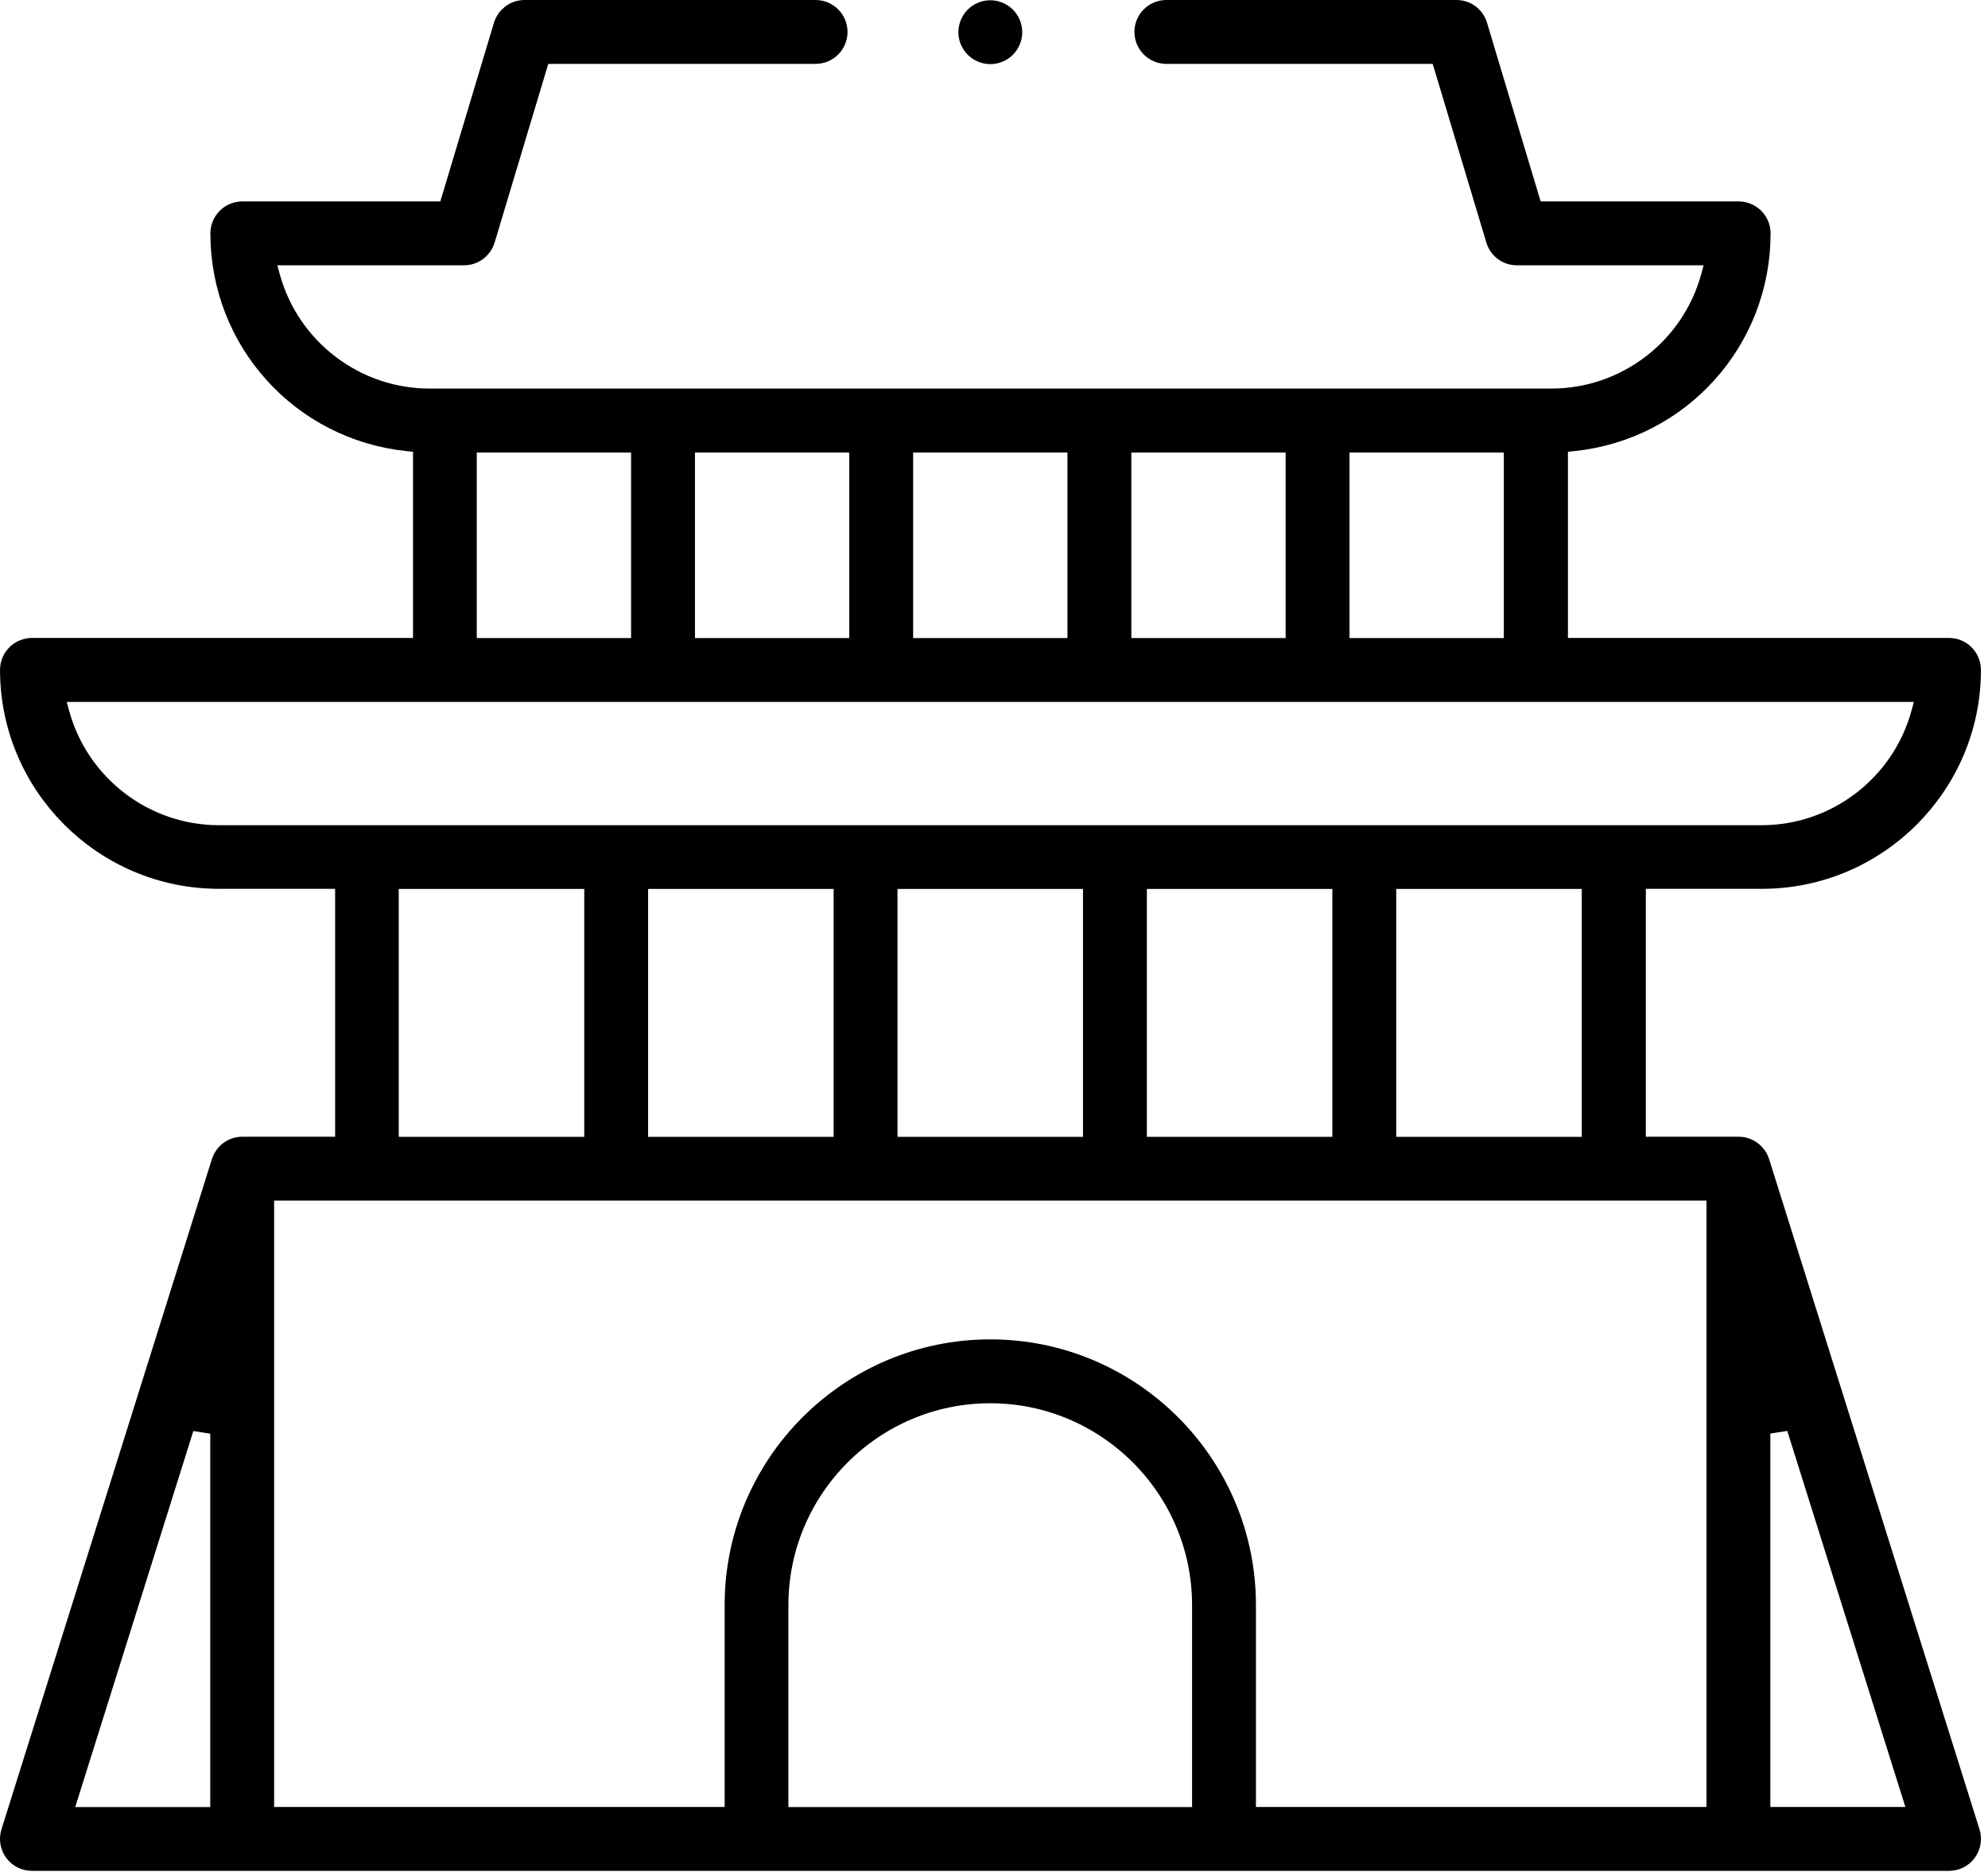 <svg width="160" height="151" viewBox="0 0 160 151" fill="none" xmlns="http://www.w3.org/2000/svg">
<path d="M2.562 149.56C2.062 149.56 1.592 149.32 1.302 148.92C1.012 148.52 0.922 148 1.072 147.52L18.002 93.6C18.212 92.93 18.812 92.48 19.502 92.48H27.972V70.53H17.622C8.462 70.53 1.002 63.07 1.002 53.91C1.002 53.05 1.702 52.34 2.572 52.34H34.242V35.46L32.832 35.31C24.342 34.43 17.932 27.33 17.932 18.78C17.932 17.92 18.632 17.21 19.502 17.21H36.182L40.712 2.12C40.912 1.46 41.522 1 42.212 1H65.642C66.502 1 67.212 1.7 67.212 2.57C67.212 3.44 66.512 4.14 65.642 4.14H43.382L38.852 19.23C38.652 19.89 38.042 20.35 37.352 20.35H21.012L21.552 22.33C23.152 28.18 28.502 32.27 34.562 32.27H124.872C130.932 32.27 136.282 28.18 137.882 22.33L138.422 20.35H122.082C121.382 20.35 120.782 19.9 120.582 19.23L116.052 4.14H93.872C93.012 4.14 92.302 3.44 92.302 2.57C92.302 1.7 93.002 1 93.872 1H117.222C117.922 1 118.522 1.45 118.722 2.12L123.252 17.21H139.932C140.792 17.21 141.502 17.91 141.502 18.78C141.502 27.33 135.092 34.43 126.602 35.31L125.192 35.46V52.34H156.862C157.722 52.34 158.432 53.04 158.432 53.91C158.432 63.07 150.972 70.53 141.812 70.53H131.462V92.48H139.932C140.612 92.48 141.232 92.94 141.432 93.59L158.362 147.52C158.512 147.99 158.422 148.52 158.132 148.92C157.842 149.32 157.362 149.56 156.872 149.56H2.562ZM141.482 114.51V146.42H154.712L144.542 114.04L141.482 114.51ZM79.702 108.79C90.942 108.79 100.082 117.93 100.082 129.17V146.42H138.342V95.62H21.062V146.42H59.322V129.17C59.322 117.93 68.462 108.79 79.702 108.79ZM79.702 111.93C70.192 111.93 62.452 119.67 62.452 129.18V146.43H96.942V129.18C96.942 119.67 89.202 111.93 79.692 111.93H79.702ZM4.692 146.43H17.922V114.52L14.862 114.05L4.692 146.43ZM111.372 92.49H128.302V70.54H111.372V92.49ZM91.302 92.49H108.232V70.54H91.302V92.49ZM71.232 92.49H88.162V70.54H71.232V92.49ZM51.162 92.49H68.092V70.54H51.162V92.49ZM31.092 92.49H48.022V70.54H31.092V92.49ZM4.602 57.47C6.202 63.32 11.552 67.41 17.612 67.41H141.792C147.852 67.41 153.202 63.32 154.802 57.47L155.342 55.49H4.062L4.602 57.47ZM107.612 52.35H122.032V35.42H107.612V52.35ZM90.052 52.35H104.472V35.42H90.052V52.35ZM72.492 52.35H86.912V35.42H72.492V52.35ZM54.932 52.35H69.352V35.42H54.932V52.35ZM37.372 52.35H51.792V35.42H37.372V52.35Z" fill="black" stroke="black" stroke-width="2" stroke-miterlimit="10"/>
<path d="M79.703 4.16C79.293 4.16 78.883 3.99 78.593 3.7C78.293 3.4 78.133 3 78.133 2.59C78.133 2.18 78.303 1.77 78.593 1.48C78.883 1.19 79.293 1.02 79.703 1.02C80.113 1.02 80.523 1.19 80.813 1.48C81.103 1.77 81.273 2.18 81.273 2.59C81.273 3 81.103 3.41 80.813 3.7C80.523 3.99 80.123 4.16 79.703 4.16Z" fill="black" stroke="black" stroke-width="2" stroke-miterlimit="10"/>
</svg>
